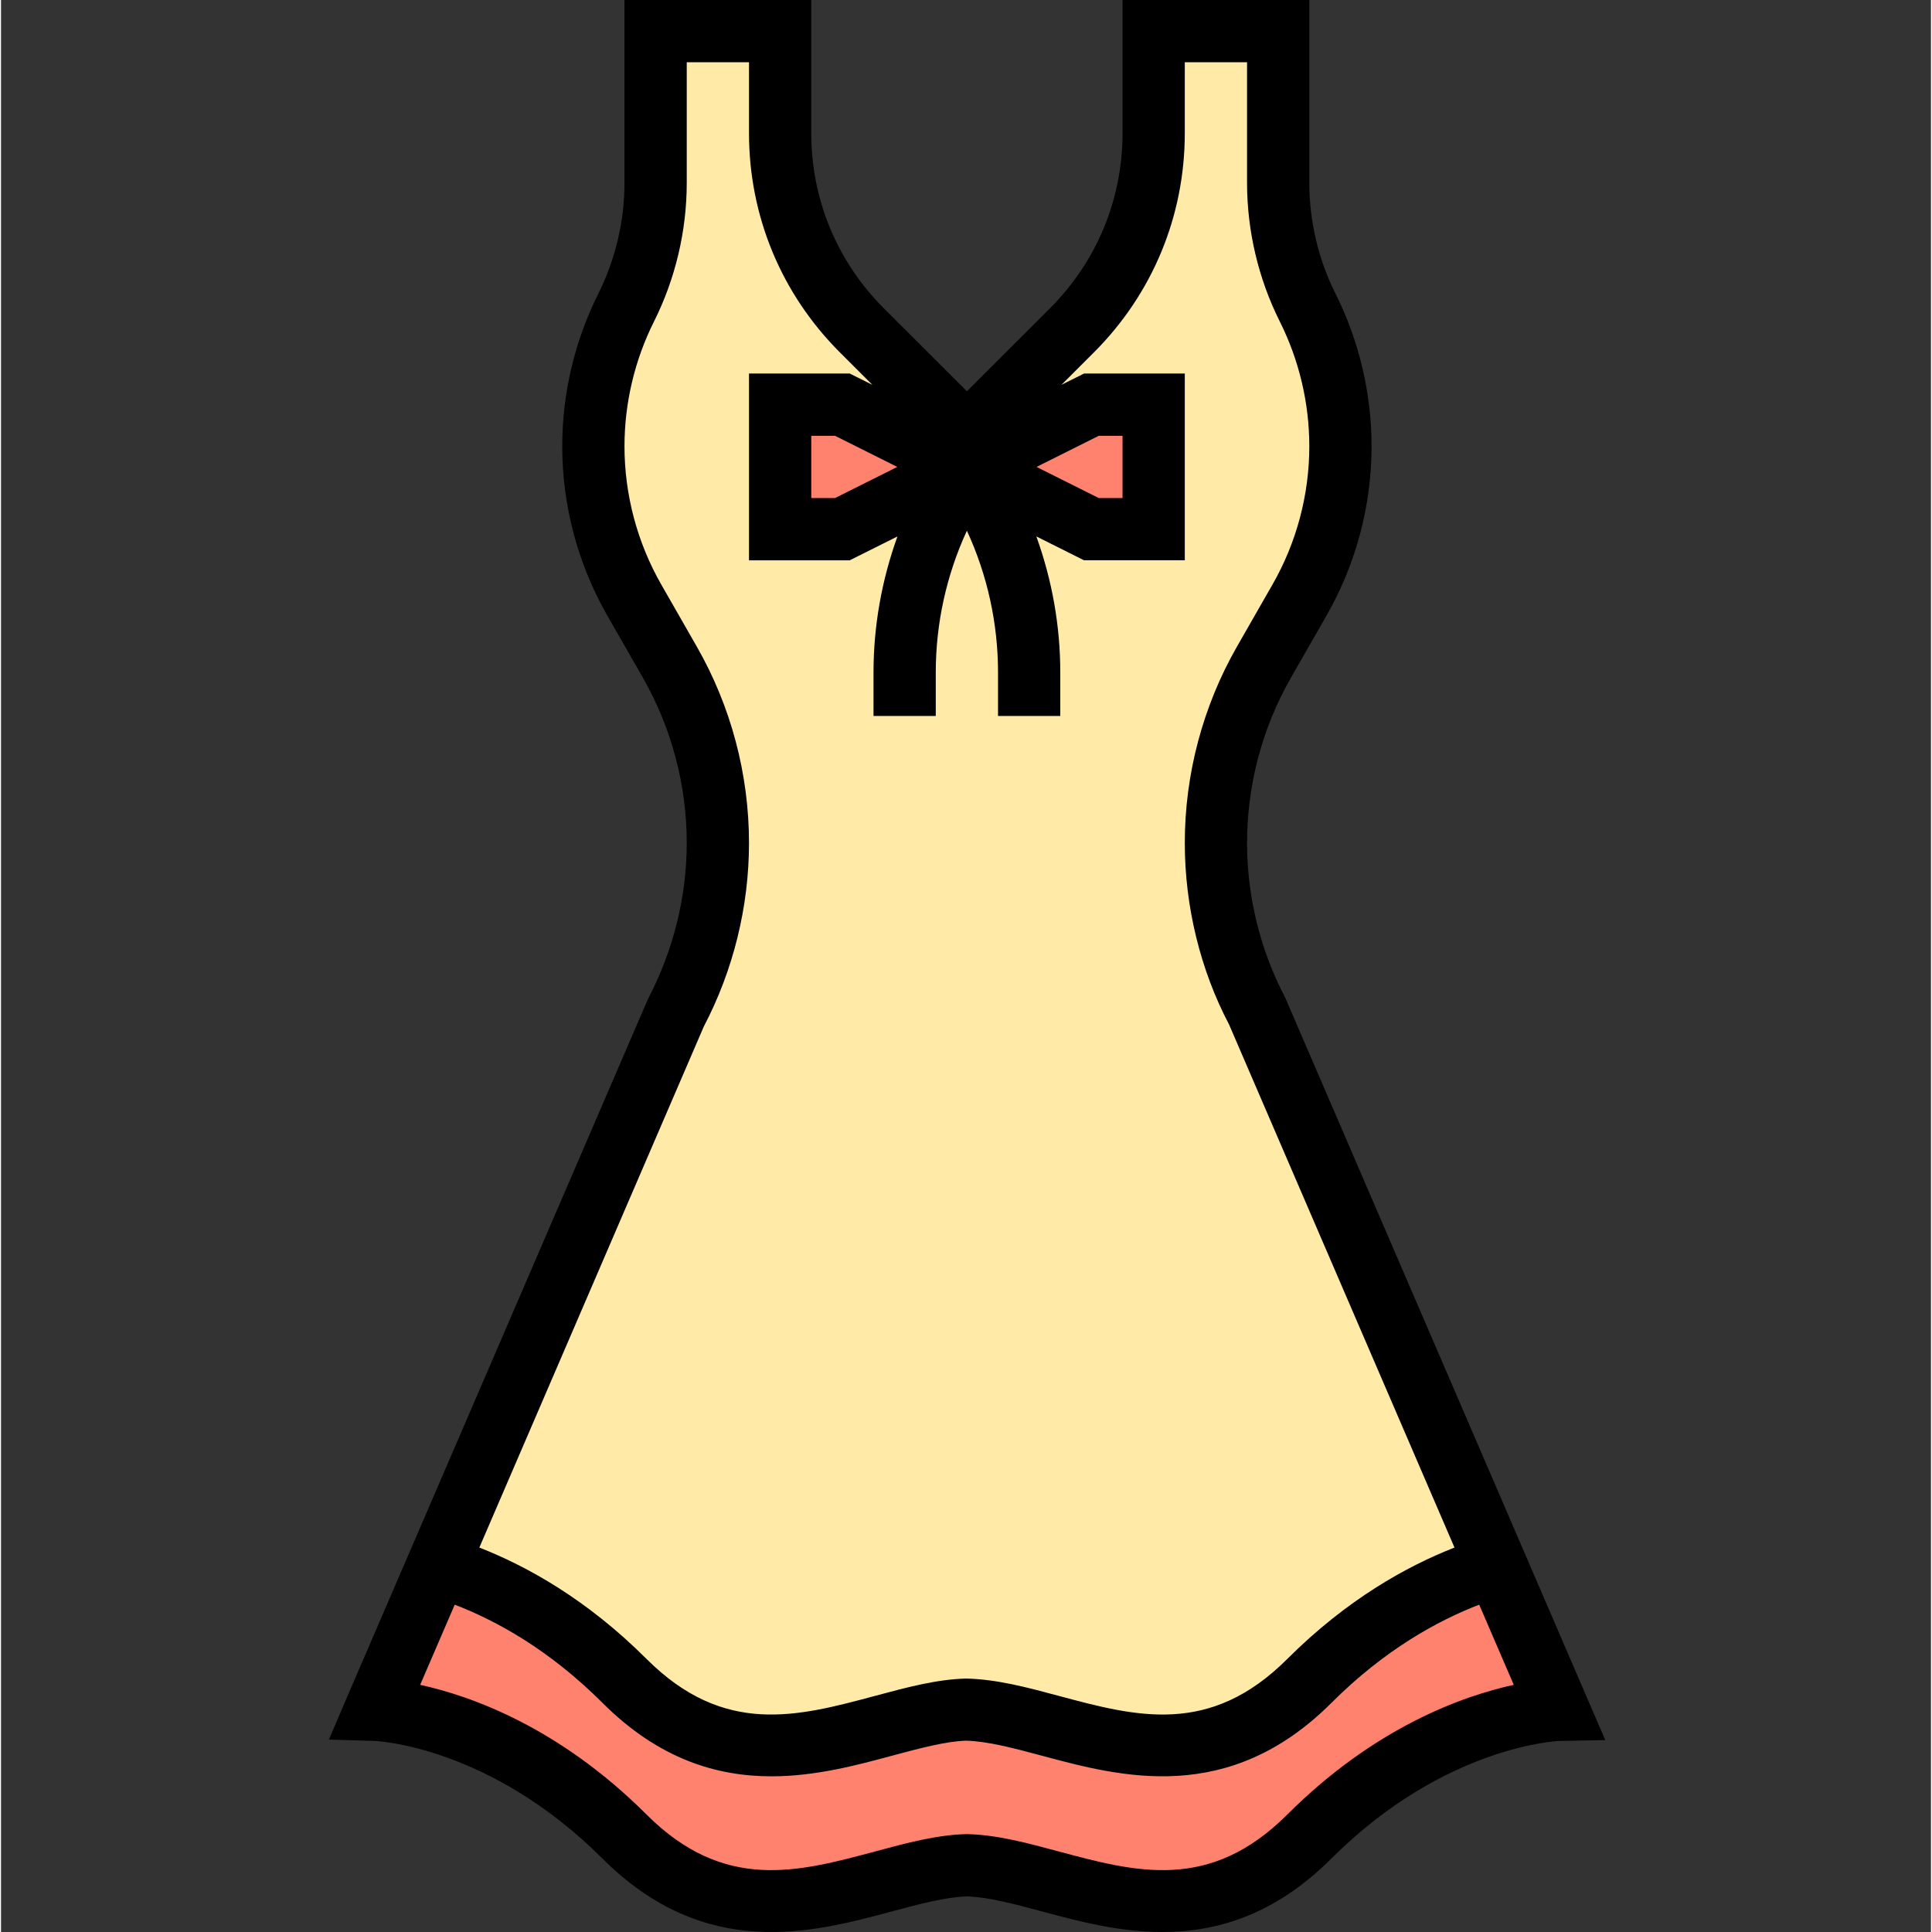 <svg height="496pt" viewBox="-84 0 496 496.528" width="496pt" xmlns="http://www.w3.org/2000/svg"><rect x="-84" y="0" width="496" height="496.528" fill="#333333" stroke="none"/><path d="m164.23 479.375c24 .625 56 24.586 88-7.375s64-32.574 64-32.574l-77.285-179.312c-7.043-13.418-10.715-28.328-10.715-43.473 0-16.312 4.258-32.336 12.363-46.488l9.133-15.961c6.883-12.031 10.504-25.656 10.504-39.512 0-12.359-2.879-24.551-8.422-35.609-4.984-9.957-7.578-20.941-7.578-32.078v-38.992h-32v26.215c0 19.023-7.559 37.266-21.031 50.715l-26.969 26.926-26.965-26.926c-13.473-13.441-21.035-31.691-21.035-50.715v-26.215h-32v38.992c0 11.137-2.59 22.121-7.574 32.078-5.543 11.059-8.426 23.25-8.426 35.609 0 13.855 3.625 27.48 10.504 39.504l9.137 15.961c8.105 14.16 12.359 30.184 12.359 46.496 0 15.145-3.672 30.055-10.711 43.473l-77.289 179.312s32 .613 64 32.574 64 8 88 7.375zm0 0" fill="#ffeaa7"/><g fill="#ff826e"><path d="m252.23 472c32-31.961 64-32.574 64-32.574l-15.941-36.992c-12.297 3.637-30.184 11.719-48.059 29.566-32 31.961-64 8-88 7.375-24 .625-56 24.586-88-7.375-17.871-17.848-35.758-25.93-48.055-29.566l-15.945 36.992s32 .613 64 32.574 64 8 88 7.375c24 .625 56 24.586 88-7.375zm0 0"/><path d="m164.23 120 32-16h16v32h-16zm0 0"/><path d="m164.23 120-32-16h-16v32h16zm0 0"/></g><path d="m246.031 256.391c-6.406-12.207-9.801-25.949-9.801-39.75 0-14.887 3.906-29.594 11.305-42.512l9.137-15.961c7.559-13.223 11.559-28.266 11.559-43.488 0-13.535-3.199-27.094-9.262-39.191-4.41-8.801-6.738-18.656-6.738-28.488v-47h-48v34.215c0 17.016-6.629 33.016-18.688 45.051l-21.312 21.293-21.309-21.285c-12.059-12.035-18.691-28.035-18.691-45.059v-34.215h-48v47c0 9.84-2.328 19.688-6.734 28.496-6.062 12.098-9.266 25.648-9.266 39.184 0 15.223 4 30.258 11.562 43.48l9.137 15.961c7.398 12.926 11.301 27.621 11.301 42.52 0 13.801-3.391 27.543-10.055 40.312l-77.289 179.312-4.621 10.812 11.773.348c.289.008 29.473 1.199 58.535 30.238 26.496 26.449 54.137 19.016 74.305 13.594 7.074-1.898 13.754-3.691 19.352-3.883 5.602.184 12.281 1.984 19.355 3.883 9.055 2.43 19.605 5.27 30.887 5.27 13.855 0 28.816-4.289 43.414-18.863 29.074-29.031 58.25-30.223 58.496-30.23l11.906-.234zm-149.422 7.441c7.598-14.496 11.621-30.816 11.621-47.191 0-17.672-4.637-35.121-13.414-50.457l-9.137-15.961c-6.184-10.816-9.449-23.102-9.449-35.543 0-11.062 2.617-22.145 7.578-32.031 5.512-11.008 8.422-23.336 8.422-35.648v-31h16v18.215c0 21.297 8.305 41.32 23.379 56.371l8.328 8.316-5.816-2.902h-25.891v48h25.891l12.262-6.129c-4.023 11.152-6.152 22.945-6.152 34.969v11.16h16v-11.16c0-12.688 2.754-25.062 8-36.449 5.25 11.387 8 23.77 8 36.449v11.16h16v-11.16c0-12.031-2.125-23.824-6.152-34.977l12.266 6.137h25.887v-48h-25.887l-5.816 2.902 8.328-8.316c15.074-15.051 23.375-35.074 23.375-56.371v-18.215h16v31c0 12.312 2.914 24.641 8.426 35.656 4.961 9.887 7.574 20.961 7.574 32.023 0 12.441-3.262 24.727-9.453 35.535l-9.137 15.961c-8.77 15.336-13.41 32.793-13.41 50.465 0 16.375 4.027 32.695 11.371 46.648l57.941 134.438c-12.16 4.762-27.574 13.258-42.969 28.625-19.934 19.93-38.84 14.832-58.84 9.465-8.102-2.176-15.75-4.23-23.711-4.426-7.535.195-15.184 2.25-23.289 4.426-19.992 5.367-38.887 10.457-58.84-9.465-15.391-15.367-30.805-23.863-42.965-28.625zm49.734-143.832-16 8h-6.113v-16h6.113zm35.777 0 16-8h6.109v16h-6.109zm64.453 346.336c-19.934 19.922-38.84 14.84-58.84 9.465-8.102-2.176-15.75-4.234-23.285-4.426l-.219-.008-.207.008c-7.535.191-15.184 2.25-23.289 4.426-19.992 5.375-38.887 10.457-58.84-9.465-22.488-22.457-45.094-30.473-58.176-33.328l8.883-20.602c10.598 4.074 24.238 11.504 37.992 25.25 14.598 14.582 29.551 18.863 43.414 18.863 11.281 0 21.832-2.832 30.887-5.273 7.16-1.918 13.914-3.734 19.145-3.887 5.648.152 12.41 1.969 19.562 3.887 20.176 5.418 47.824 12.852 74.301-13.59 13.754-13.746 27.395-21.168 37.992-25.25l8.883 20.602c-13.113 2.863-35.715 10.879-58.203 33.328zm0 0"/></svg>